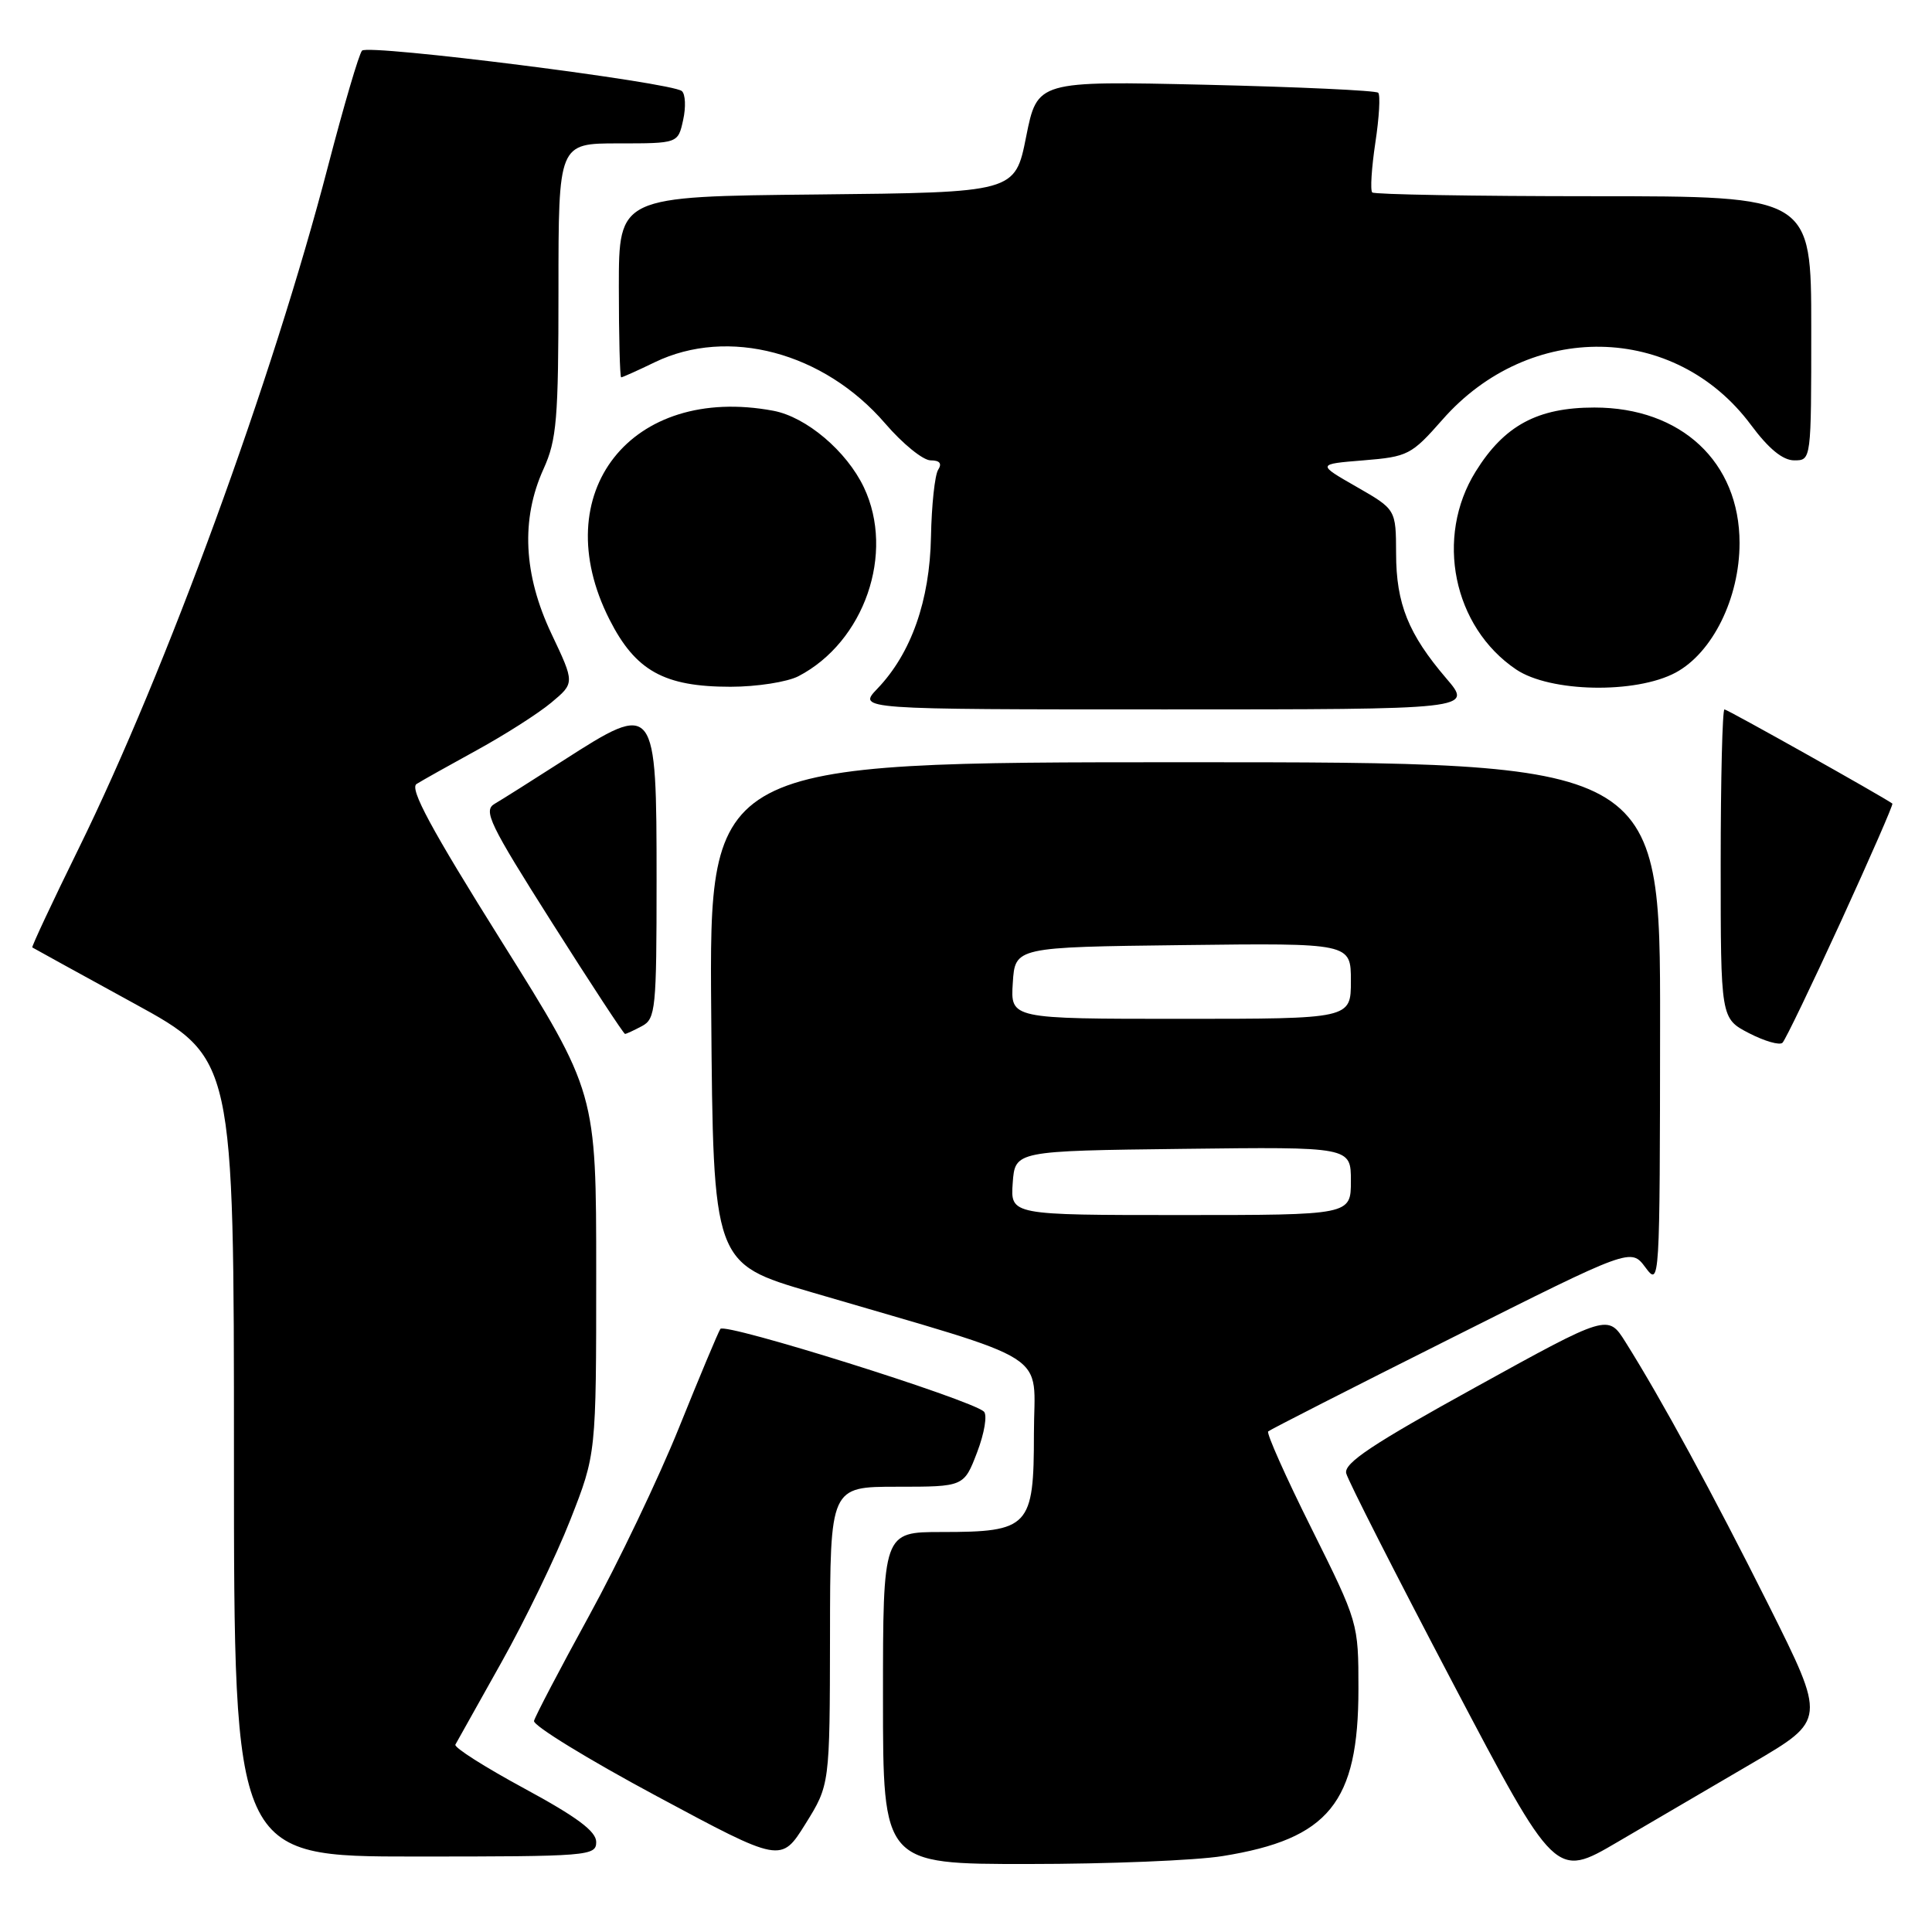 <?xml version="1.0" encoding="UTF-8" standalone="no"?>
<!DOCTYPE svg PUBLIC "-//W3C//DTD SVG 1.1//EN" "http://www.w3.org/Graphics/SVG/1.1/DTD/svg11.dtd" >
<svg xmlns="http://www.w3.org/2000/svg" xmlns:xlink="http://www.w3.org/1999/xlink" version="1.1" viewBox="0 0 256 256">
 <g >
 <path fill="currentColor"
d=" M 232.23 233.60 C 241.96 227.90 241.96 227.90 234.36 212.70 C 226.97 197.95 220.13 185.37 215.38 177.82 C 213.06 174.13 213.06 174.13 195.51 183.82 C 181.83 191.36 178.05 193.88 178.38 195.22 C 178.61 196.17 184.95 208.63 192.46 222.92 C 206.12 248.89 206.12 248.89 214.31 244.09 C 218.81 241.45 226.88 236.73 232.23 233.60 Z  M 109.98 216.75 C 110.00 197.00 110.00 197.00 118.86 197.00 C 127.73 197.00 127.73 197.00 129.48 192.42 C 130.45 189.88 130.84 187.48 130.37 187.04 C 128.58 185.42 96.00 175.20 95.45 176.09 C 95.13 176.60 92.67 182.48 89.98 189.15 C 87.29 195.83 81.92 207.06 78.05 214.11 C 74.19 221.15 70.91 227.42 70.76 228.03 C 70.62 228.64 77.92 233.12 87.00 237.99 C 103.50 246.85 103.50 246.85 106.73 241.67 C 109.95 236.50 109.95 236.50 109.98 216.75 Z  M 162.00 245.94 C 176.08 243.68 180.00 238.86 180.00 223.80 C 180.00 215.04 179.98 214.99 173.79 202.55 C 170.37 195.70 167.79 189.90 168.04 189.67 C 168.29 189.44 179.21 183.87 192.30 177.31 C 216.10 165.36 216.10 165.36 218.02 167.93 C 219.92 170.48 219.94 170.24 219.97 135.75 C 220.00 101.00 220.00 101.00 156.99 101.00 C 93.97 101.00 93.97 101.00 94.24 134.20 C 94.50 167.41 94.50 167.41 107.50 171.22 C 140.17 180.82 137.00 178.80 137.00 189.98 C 137.00 202.34 136.38 203.00 124.78 203.00 C 117.00 203.00 117.00 203.00 117.00 225.00 C 117.00 247.00 117.00 247.00 136.25 246.99 C 146.84 246.99 158.43 246.52 162.00 245.94 Z  M 79.00 244.07 C 79.00 242.66 76.45 240.76 69.49 236.99 C 64.26 234.16 60.14 231.55 60.34 231.17 C 60.54 230.80 63.28 225.91 66.42 220.31 C 69.57 214.70 73.69 206.19 75.57 201.39 C 79.00 192.66 79.00 192.66 79.00 168.70 C 79.00 144.75 79.00 144.75 66.45 124.72 C 57.11 109.82 54.23 104.48 55.20 103.88 C 55.91 103.43 59.52 101.41 63.22 99.38 C 66.92 97.35 71.34 94.53 73.05 93.10 C 76.16 90.50 76.16 90.50 73.08 84.00 C 69.35 76.13 69.00 68.80 72.02 62.14 C 73.77 58.28 74.00 55.57 74.00 38.39 C 74.00 19.00 74.00 19.00 81.92 19.00 C 89.84 19.00 89.84 19.00 90.52 15.90 C 90.90 14.20 90.82 12.47 90.35 12.07 C 89.01 10.91 48.77 5.82 47.97 6.71 C 47.57 7.14 45.55 14.02 43.47 22.00 C 36.13 50.23 22.03 88.82 10.42 112.44 C 6.92 119.56 4.16 125.46 4.28 125.54 C 4.40 125.62 10.46 128.96 17.75 132.95 C 31.00 140.20 31.00 140.20 31.00 193.10 C 31.00 246.00 31.00 246.00 55.00 246.00 C 78.05 246.00 79.00 245.92 79.00 244.07 Z  M 243.94 122.08 C 247.82 113.60 250.89 106.58 250.75 106.48 C 249.54 105.59 228.89 94.00 228.50 94.00 C 228.23 94.00 228.00 103.21 228.00 114.48 C 228.00 134.95 228.00 134.95 231.75 136.90 C 233.81 137.96 235.81 138.54 236.19 138.17 C 236.57 137.80 240.05 130.56 243.94 122.08 Z  M 85.07 135.96 C 86.87 135.00 87.00 133.70 87.00 116.66 C 87.00 93.09 86.87 92.91 74.67 100.75 C 70.60 103.36 66.49 105.96 65.54 106.51 C 64.00 107.41 64.85 109.17 73.15 122.26 C 78.29 130.37 82.64 137.00 82.82 137.00 C 82.99 137.00 84.00 136.53 85.07 135.96 Z  M 191.64 89.89 C 186.62 84.02 185.00 80.01 184.99 73.35 C 184.97 67.50 184.97 67.50 179.74 64.50 C 174.50 61.50 174.50 61.50 180.66 61.00 C 186.56 60.52 187.02 60.28 191.13 55.61 C 202.68 42.45 221.95 42.78 232.00 56.29 C 234.36 59.47 236.23 61.00 237.75 61.00 C 240.00 61.00 240.00 60.99 240.00 43.50 C 240.00 26.00 240.00 26.00 211.17 26.00 C 195.31 26.00 182.11 25.77 181.83 25.50 C 181.55 25.22 181.74 22.25 182.24 18.91 C 182.75 15.57 182.92 12.59 182.62 12.29 C 182.32 11.99 172.04 11.52 159.76 11.23 C 137.45 10.72 137.45 10.72 135.97 18.11 C 134.50 25.50 134.50 25.50 108.25 25.77 C 82.00 26.03 82.00 26.03 82.00 38.02 C 82.00 44.61 82.14 50.00 82.31 50.00 C 82.48 50.00 84.49 49.10 86.76 48.00 C 96.49 43.30 109.16 46.67 117.29 56.11 C 119.60 58.80 122.31 61.00 123.31 61.00 C 124.52 61.00 124.85 61.41 124.31 62.25 C 123.87 62.94 123.44 66.93 123.36 71.11 C 123.20 79.60 120.74 86.57 116.26 91.25 C 113.63 94.00 113.63 94.00 154.39 94.00 C 195.16 94.00 195.16 94.00 191.64 89.89 Z  M 105.80 89.60 C 114.54 85.05 118.61 73.30 114.47 64.58 C 112.19 59.78 106.84 55.25 102.48 54.43 C 83.61 50.89 72.27 65.32 80.75 82.07 C 84.20 88.89 87.99 91.00 96.80 91.00 C 100.27 91.00 104.31 90.37 105.80 89.60 Z  M 222.02 89.13 C 226.92 86.50 230.50 79.25 230.50 71.95 C 230.50 61.22 222.77 54.00 211.27 54.00 C 203.74 54.00 199.33 56.37 195.54 62.47 C 190.11 71.18 192.54 83.08 200.90 88.71 C 205.39 91.74 216.73 91.96 222.02 89.13 Z  M 134.19 156.75 C 134.50 152.50 134.50 152.50 156.75 152.23 C 179.00 151.96 179.00 151.96 179.00 156.48 C 179.00 161.00 179.00 161.00 156.44 161.00 C 133.89 161.00 133.89 161.00 134.19 156.75 Z  M 134.20 130.25 C 134.50 125.50 134.50 125.50 156.75 125.23 C 179.00 124.96 179.00 124.96 179.00 129.98 C 179.00 135.00 179.00 135.00 156.45 135.00 C 133.89 135.00 133.89 135.00 134.20 130.25 Z "/>
</g>
</svg>
